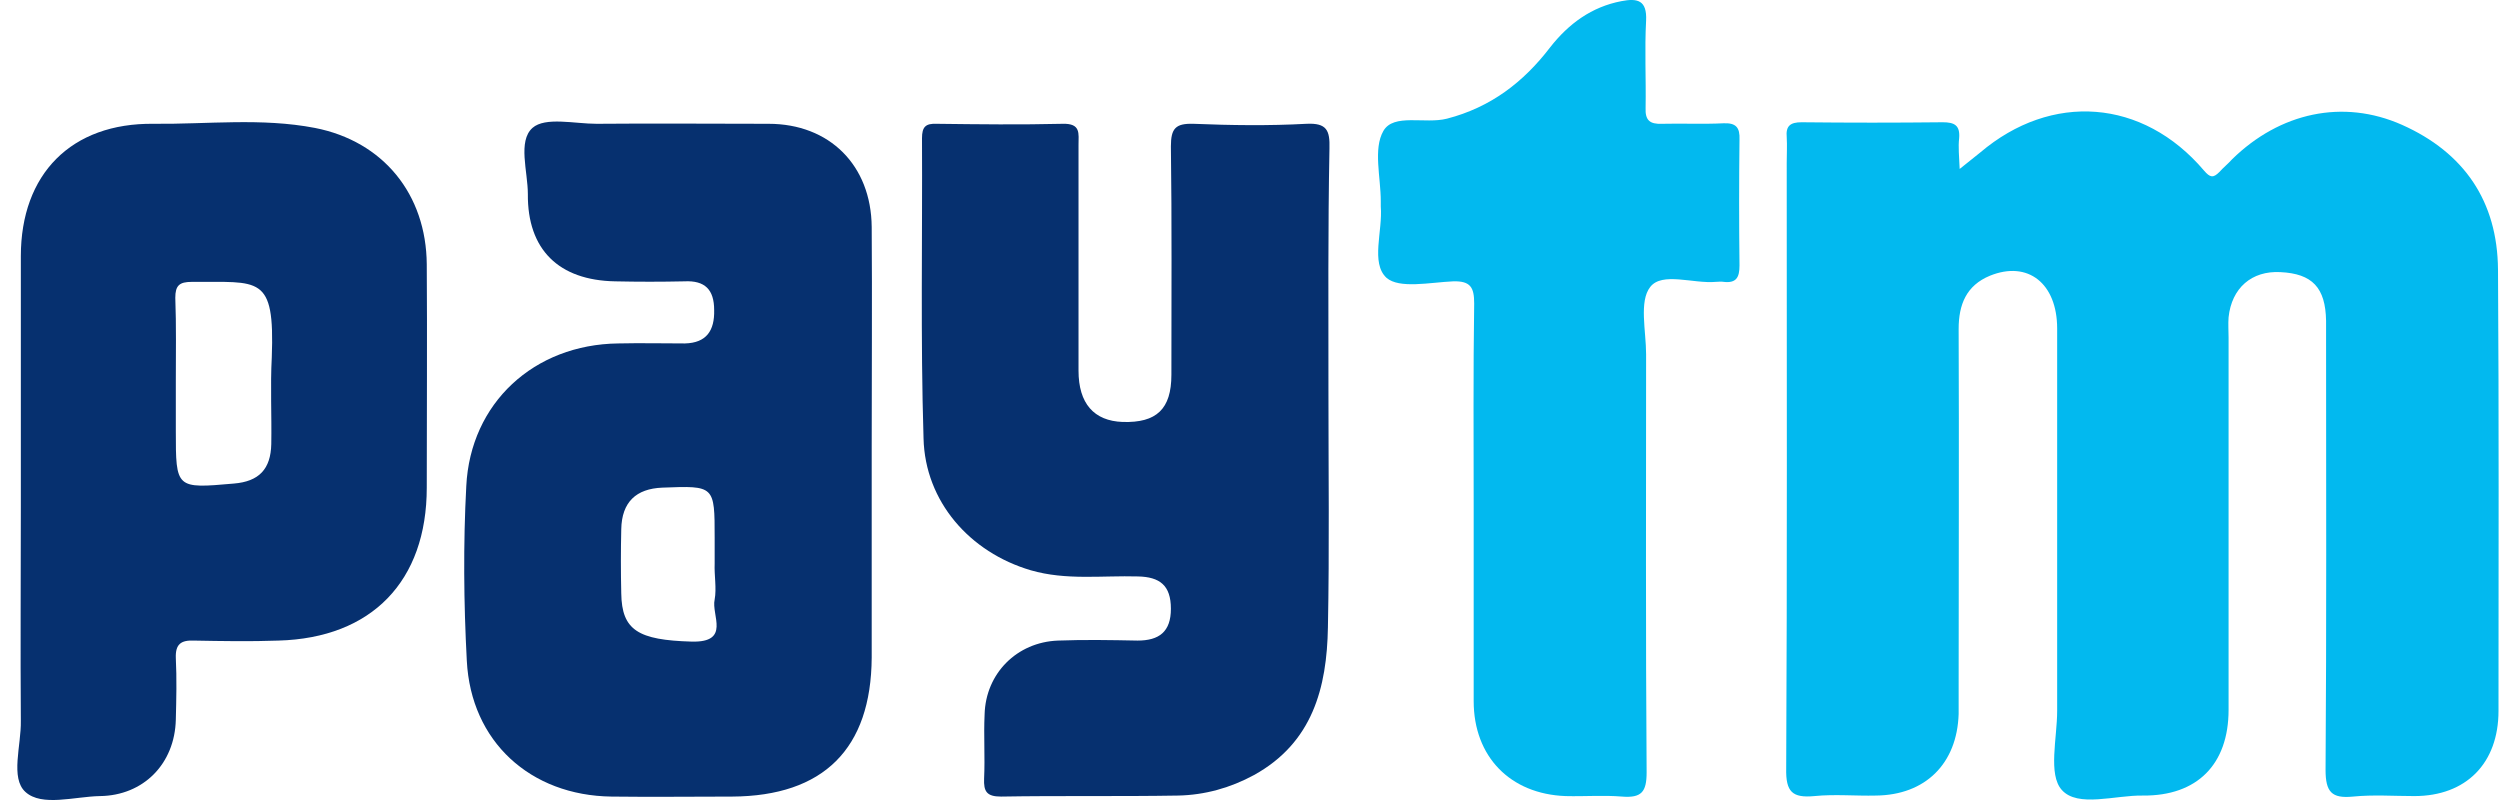 <svg width="125" height="40" viewBox="0 0 125 40" fill="none" xmlns="http://www.w3.org/2000/svg">
<path d="M97.983 8.448C98.496 8.038 98.753 7.833 99.009 7.627C102.576 4.599 107.143 4.933 110.197 8.525C110.505 8.885 110.659 8.91 110.967 8.602C111.172 8.371 111.403 8.192 111.608 7.961C113.995 5.626 117.151 4.933 120.101 6.242C123.206 7.627 124.874 10.065 124.9 13.478C124.951 20.842 124.925 28.18 124.925 35.545C124.925 38.162 123.309 39.804 120.717 39.804C119.691 39.804 118.665 39.727 117.638 39.83C116.586 39.932 116.278 39.599 116.278 38.495C116.33 31.311 116.304 24.126 116.304 16.942C116.304 16.634 116.304 16.351 116.304 16.044C116.278 14.376 115.611 13.683 114.02 13.606C112.583 13.529 111.583 14.401 111.429 15.864C111.403 16.198 111.429 16.557 111.429 16.89C111.429 23.1 111.429 29.284 111.429 35.493C111.429 38.213 109.863 39.804 107.143 39.778C105.758 39.753 103.885 40.394 103.089 39.496C102.396 38.726 102.858 36.905 102.858 35.545C102.858 29.181 102.858 22.792 102.858 16.428C102.858 14.17 101.396 13.016 99.497 13.786C98.317 14.273 97.932 15.222 97.932 16.454C97.957 22.407 97.932 28.334 97.932 34.287C97.932 34.749 97.932 35.237 97.932 35.699C97.855 38.188 96.264 39.753 93.801 39.778C92.774 39.804 91.748 39.701 90.722 39.804C89.618 39.907 89.284 39.599 89.31 38.419C89.362 28.334 89.336 18.25 89.336 8.14C89.336 7.704 89.362 7.294 89.336 6.857C89.284 6.293 89.516 6.113 90.08 6.113C92.441 6.139 94.776 6.139 97.136 6.113C97.727 6.113 98.009 6.267 97.957 6.909C97.906 7.371 97.957 7.781 97.983 8.448Z" fill="#02B9EF"/>
<path d="M43.585 22.355C43.585 25.871 43.585 29.36 43.585 32.876C43.559 37.443 41.173 39.804 36.606 39.829C34.604 39.829 32.577 39.855 30.576 39.829C26.522 39.778 23.545 37.084 23.34 33.03C23.186 30.13 23.16 27.205 23.314 24.305C23.52 20.149 26.701 17.224 30.909 17.172C32.013 17.146 33.142 17.172 34.245 17.172C35.323 17.146 35.733 16.531 35.708 15.504C35.708 14.478 35.246 14.016 34.219 14.067C33.065 14.093 31.91 14.093 30.756 14.067C27.933 14.016 26.368 12.476 26.393 9.705C26.393 8.576 25.88 7.062 26.624 6.395C27.266 5.831 28.728 6.19 29.832 6.19C32.706 6.164 35.554 6.19 38.428 6.19C41.481 6.19 43.559 8.268 43.585 11.348C43.611 14.991 43.585 18.686 43.585 22.355ZM35.733 28.18C35.733 27.744 35.733 27.333 35.733 26.897C35.733 24.28 35.733 24.28 33.116 24.382C31.808 24.434 31.089 25.101 31.063 26.461C31.038 27.538 31.038 28.591 31.063 29.668C31.089 31.516 31.91 32.003 34.579 32.08C36.554 32.132 35.554 30.746 35.733 29.976C35.836 29.412 35.708 28.77 35.733 28.18Z" fill="#06306F"/>
<path d="M66.422 19.558C66.422 23.484 66.473 27.436 66.396 31.362C66.345 34.39 65.627 37.135 62.701 38.752C61.521 39.393 60.238 39.752 58.904 39.778C55.953 39.829 53.002 39.778 50.051 39.829C49.333 39.829 49.179 39.573 49.205 38.931C49.256 37.854 49.179 36.802 49.23 35.724C49.282 33.671 50.847 32.106 52.9 32.029C54.234 31.978 55.542 32.003 56.877 32.029C57.954 32.029 58.545 31.593 58.545 30.438C58.545 29.258 57.98 28.847 56.902 28.822C55.106 28.77 53.31 29.027 51.54 28.514C48.486 27.616 46.254 25.075 46.177 21.919C46.023 16.916 46.125 11.912 46.1 6.908C46.1 6.344 46.279 6.164 46.844 6.19C48.948 6.216 51.026 6.241 53.13 6.19C54.054 6.164 53.926 6.677 53.926 7.242C53.926 11.014 53.926 14.76 53.926 18.532C53.926 20.174 54.696 21.047 56.133 21.098C57.826 21.149 58.57 20.456 58.57 18.737C58.57 14.94 58.596 11.117 58.545 7.319C58.545 6.421 58.776 6.164 59.674 6.19C61.547 6.267 63.446 6.293 65.319 6.19C66.345 6.139 66.499 6.524 66.473 7.422C66.396 11.45 66.422 15.504 66.422 19.558Z" fill="#06306F"/>
<path d="M1.042 25.384C1.042 21.201 1.042 16.993 1.042 12.811C1.042 8.705 3.557 6.139 7.688 6.19C10.382 6.216 13.076 5.883 15.745 6.396C19.157 7.063 21.313 9.706 21.338 13.221C21.364 16.942 21.338 20.662 21.338 24.383C21.338 29.053 18.593 31.901 13.923 32.029C12.512 32.081 11.101 32.055 9.689 32.029C9.048 32.004 8.765 32.209 8.791 32.902C8.842 33.928 8.817 34.955 8.791 35.981C8.74 38.188 7.175 39.779 4.994 39.804C3.711 39.83 2.094 40.343 1.273 39.599C0.503 38.906 1.068 37.264 1.042 36.032C1.016 32.491 1.042 28.925 1.042 25.384ZM8.791 19.097C8.791 19.918 8.791 20.714 8.791 21.535C8.791 24.434 8.791 24.434 11.691 24.178C12.948 24.075 13.538 23.459 13.564 22.202C13.589 20.765 13.512 19.302 13.589 17.866C13.743 13.709 12.974 14.119 9.587 14.094C8.971 14.094 8.765 14.273 8.765 14.889C8.817 16.275 8.791 17.686 8.791 19.097Z" fill="#06306F"/>
<path d="M73.684 25.434C73.684 22.022 73.658 18.584 73.709 15.171C73.709 14.375 73.53 14.042 72.657 14.067C71.503 14.119 69.963 14.452 69.322 13.888C68.526 13.144 69.142 11.553 69.039 10.321C69.039 10.244 69.039 10.142 69.039 10.065C69.039 8.859 68.654 7.447 69.168 6.549C69.681 5.651 71.246 6.216 72.349 5.933C74.53 5.369 76.173 4.112 77.507 2.367C78.431 1.186 79.585 0.34 81.074 0.057C81.869 -0.097 82.356 0.006 82.305 1.032C82.228 2.469 82.305 3.932 82.28 5.395C82.254 6.01 82.485 6.216 83.101 6.19C84.127 6.164 85.153 6.216 86.18 6.164C86.796 6.139 87.001 6.37 86.975 6.985C86.95 9.089 86.95 11.168 86.975 13.272C86.975 13.862 86.821 14.17 86.18 14.093C86.052 14.067 85.923 14.093 85.795 14.093C84.666 14.196 83.101 13.58 82.51 14.35C81.946 15.068 82.305 16.556 82.305 17.711C82.305 24.69 82.28 31.644 82.331 38.623C82.331 39.599 82.074 39.906 81.099 39.829C80.175 39.752 79.226 39.829 78.277 39.804C75.505 39.701 73.684 37.828 73.684 35.057C73.684 31.849 73.684 28.642 73.684 25.434Z" fill="#02B9EF"/>
</svg>
